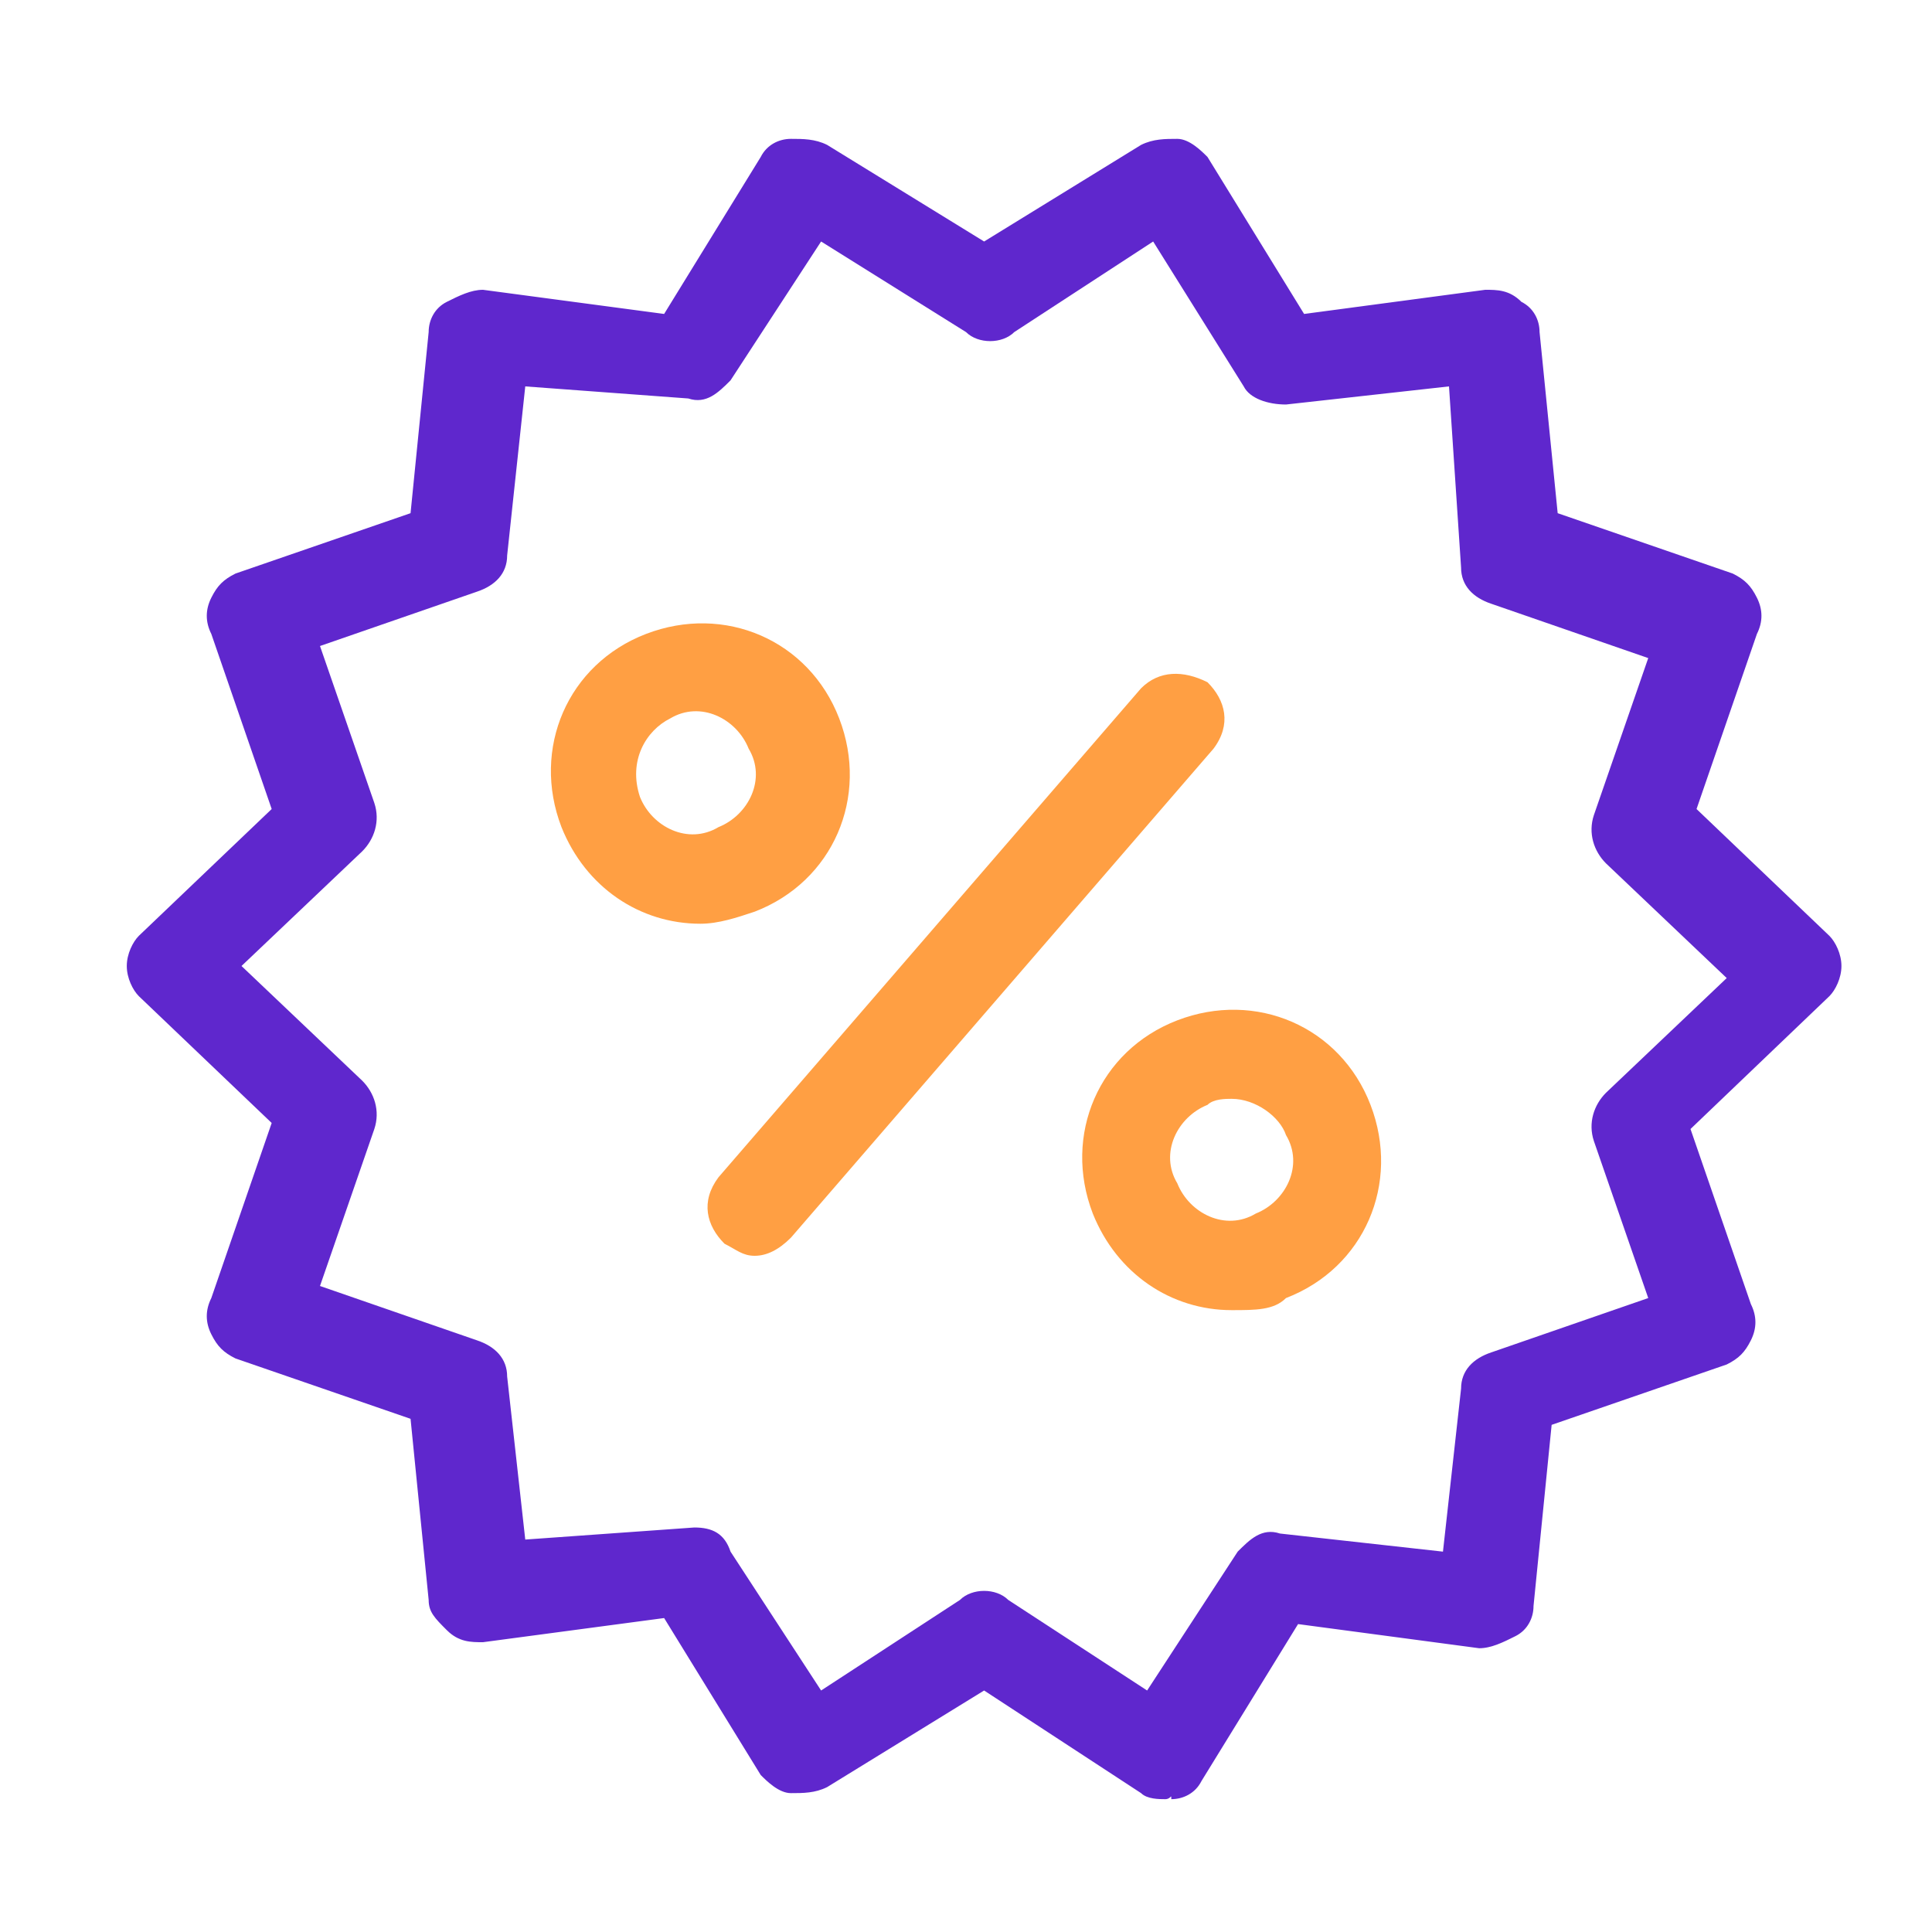 <?xml version="1.0" standalone="no"?><!DOCTYPE svg PUBLIC "-//W3C//DTD SVG 1.1//EN" "http://www.w3.org/Graphics/SVG/1.1/DTD/svg11.dtd"><svg t="1577594065400" class="icon" viewBox="0 0 1024 1024" version="1.1" xmlns="http://www.w3.org/2000/svg" p-id="2069" xmlns:xlink="http://www.w3.org/1999/xlink" width="200" height="200"><defs><style type="text/css"></style></defs><path d="M617.6 953.6c-3.2 0-9.6 0-12.8-3.2L521.6 896l-83.2 51.2c-6.4 3.2-12.8 3.2-19.2 3.2-6.4 0-12.8-6.4-16-9.6L352 857.6l-96 12.8c-6.4 0-12.8 0-19.2-6.4s-9.6-9.6-9.6-16l-9.6-96-92.8-32c-6.4-3.2-9.6-6.4-12.8-12.8s-3.2-12.8 0-19.2l32-92.8-70.4-67.2c-3.2-3.2-6.4-9.6-6.4-16s3.2-12.8 6.4-16l70.4-67.2-32-92.8c-3.2-6.4-3.2-12.8 0-19.2s6.4-9.6 12.8-12.8l92.8-32 9.6-96c0-6.4 3.2-12.8 9.6-16 6.4-3.2 12.8-6.4 19.2-6.4l96 12.8 51.2-83.2c3.2-6.4 9.6-9.6 16-9.6s12.8 0 19.2 3.2L521.6 128l83.2-51.2c6.4-3.2 12.8-3.2 19.2-3.2 6.4 0 12.8 6.4 16 9.6l51.2 83.2 96-12.8c6.4 0 12.8 0 19.2 6.4 6.4 3.2 9.6 9.6 9.6 16l9.6 96 92.8 32c6.4 3.2 9.6 6.4 12.8 12.8s3.2 12.8 0 19.2l-32 92.8 70.4 67.2c3.2 3.2 6.4 9.6 6.4 16s-3.2 12.8-6.4 16L896 598.4l32 92.8c3.2 6.4 3.2 12.8 0 19.2s-6.4 9.6-12.8 12.8l-92.8 32-9.6 96c0 6.4-3.2 12.8-9.6 16-6.4 3.2-12.8 6.4-19.2 6.4l-96-12.8-51.2 83.2c-3.2 6.4-9.6 9.6-16 9.6 0-3.2 0 0-3.2 0z m-249.6-144c9.6 0 16 3.2 19.2 12.8l48 73.6 73.6-48c6.4-6.4 19.2-6.4 25.6 0L608 896l48-73.6c6.4-6.4 12.8-12.8 22.4-9.6l86.4 9.6 9.6-86.4c0-9.6 6.4-16 16-19.2l83.2-28.8-28.8-83.2c-3.2-9.6 0-19.2 6.4-25.6l64-60.8-64-60.8c-6.4-6.4-9.6-16-6.4-25.6l28.8-83.2-83.2-28.8c-9.6-3.2-16-9.6-16-19.2l-6.4-96-86.4 9.6c-9.6 0-19.2-3.2-22.4-9.6L611.2 128l-73.6 48c-6.4 6.4-19.2 6.4-25.6 0L435.2 128l-48 73.6c-6.4 6.4-12.8 12.8-22.4 9.6l-86.4-6.4-9.6 89.6c0 9.6-6.4 16-16 19.2l-83.2 28.8 28.8 83.2c3.2 9.6 0 19.2-6.4 25.6L128 512l64 60.8c6.4 6.4 9.6 16 6.4 25.6l-28.8 83.2 83.2 28.8c9.6 3.2 16 9.6 16 19.2l9.6 86.4 89.6-6.4z" fill="#5F27CD" p-id="2070"></path><path d="M652.8 694.4c-32 0-60.8-19.2-73.6-51.2-16-41.6 3.2-86.4 44.8-102.4 41.6-16 86.4 3.2 102.4 44.8 16 41.6-3.2 86.4-44.8 102.4-6.4 6.4-16 6.4-28.8 6.4z m0-112c-3.2 0-9.6 0-12.8 3.2-16 6.4-25.6 25.6-16 41.6 6.4 16 25.6 25.6 41.6 16 16-6.4 25.6-25.6 16-41.6-3.2-9.6-16-19.2-28.8-19.2zM371.2 489.6c-32 0-60.8-19.2-73.6-51.2-16-41.6 3.2-86.4 44.8-102.4 41.6-16 86.4 3.2 102.4 44.8s-3.2 86.4-44.8 102.4c-9.6 3.2-19.2 6.4-28.8 6.4z m-32-67.2c6.4 16 25.6 25.6 41.6 16 16-6.4 25.6-25.6 16-41.6-6.4-16-25.6-25.6-41.6-16-12.8 6.4-22.4 22.4-16 41.6zM400 665.6c-6.4 0-9.6-3.2-16-6.4-9.6-9.6-12.8-22.4-3.2-35.2l224-259.2c9.6-9.6 22.4-9.6 35.2-3.2 9.6 9.6 12.8 22.4 3.2 35.2l-224 259.2c-6.4 6.4-12.8 9.6-19.2 9.6z" fill="#FF9F43" p-id="2071"></path></svg>